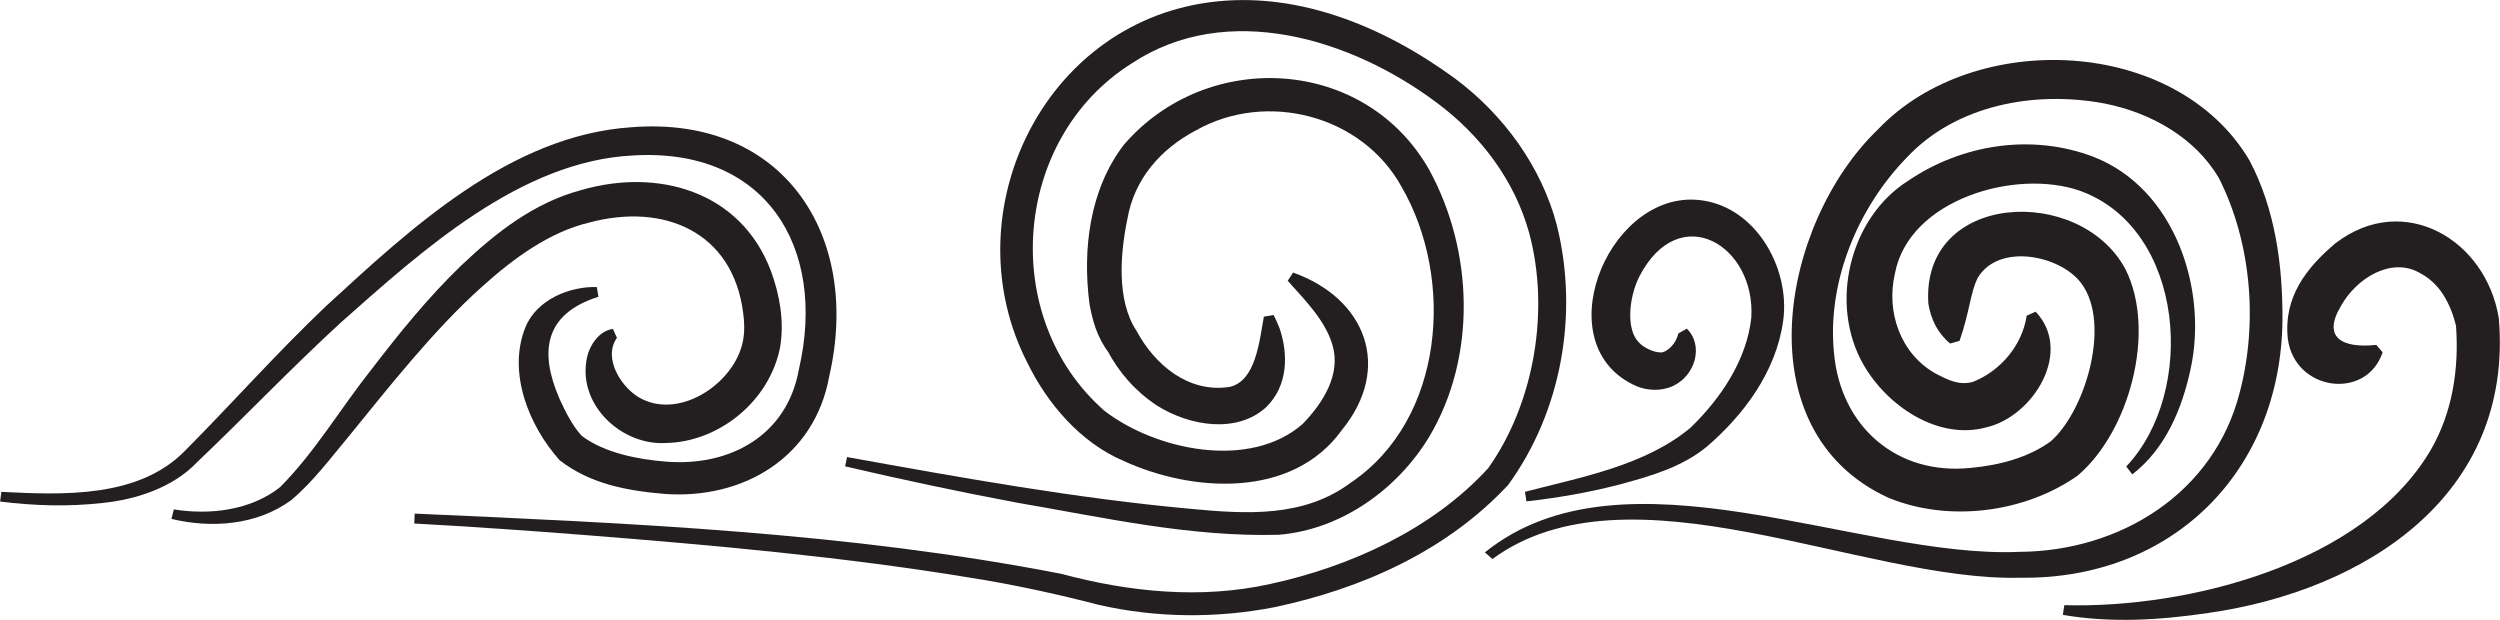 <?xml version="1.0" encoding="UTF-8"?>
<svg id="Layer_2" data-name="Layer 2" xmlns="http://www.w3.org/2000/svg" viewBox="0 0 255.01 63.23">
  <defs>
    <style>
      .cls-1 {
        fill: #231f20;
      }
    </style>
  </defs>
  <g id="trace">
    <g>
      <path class="cls-1" d="M.13,50.17c6.32,.32,14.04,.66,18.78-4.23,4.77-4.8,9.35-9.97,14.33-14.7,8.64-7.94,18.8-17.43,31.15-18.26,15.5-1.24,23.5,11.01,20.2,25.38-1.49,8.33-8.81,12.61-16.82,12.02-3.8-.32-7.56-1.01-10.68-3.43-3.13-3.49-5.36-8.96-3.49-13.58,1.16-2.84,4.57-4.18,7.28-4.09,0,0,.16,.99,.16,.99-5.51,1.75-6.07,5.6-3.95,10.45,.58,1.27,1.32,2.74,2.25,3.74,2.34,1.75,5.71,2.4,8.62,2.63,6.51,.51,12.33-2.67,13.53-9.41,2.89-12.5-3.42-22.65-16.93-21.82-11.44,.56-21.5,9.69-29.77,17.02-5.05,4.63-9.73,9.55-14.71,14.29-2.45,2.57-6.21,3.8-9.68,4.14-3.48,.39-6.94,.28-10.39-.15l.13-.99H.13Z"/>
      <path class="cls-1" d="M17.74,51.96c3.68,.6,7.86,.09,10.83-2.27,3.55-3.56,6.16-8.03,9.36-12.06,2.81-3.66,5.74-7.29,9.13-10.56,3.49-3.31,7.41-6.4,12.22-7.68,7.81-2.27,16.26,.08,19.35,8.23,.91,2.47,1.38,5.16,.95,7.77-1.04,5.44-6.15,9.7-11.68,9.8-4.44,.25-8.82-3.76-8.09-8.35,.18-1.42,1.2-3.08,2.71-3.29,0,0,.41,.91,.41,.91-1.51,2.12,.56,5.29,2.57,6.25,4.08,2.03,9.56-1.78,10.3-6.02,.17-.92,.13-1.89,0-2.83-1.09-8.26-8.12-11.19-15.69-9.16-4.02,.95-7.69,3.61-10.98,6.58-4.83,4.32-9.42,10.15-13.56,15.24-1.86,2.21-3.62,4.62-5.91,6.53-3.49,2.53-8.1,2.86-12.17,1.88,0,0,.24-.97,.24-.97h0Z"/>
      <path class="cls-1" d="M86.39,46.62c11.64,2.1,23.36,4.22,35.13,5.29,5.7,.54,11.52,.88,16.3-2.7,9.52-6.45,10.58-20.76,5.16-30.13-4.04-7.36-13.8-9.84-20.99-5.78-3.59,1.89-6.29,4.95-6.99,9.04-.74,3.56-1.11,8.31,.92,11.39,1.88,3.5,5.3,6.37,9.49,5.74,2.67-.58,3.05-4.62,3.51-7.17,0,0,.99-.17,.99-.17,.24,.45,.43,.91,.62,1.38,.91,2.69,.83,5.84-1.35,8-2.98,2.75-7.82,1.97-11.18-.15-2.21-1.47-3.86-3.36-5.1-5.7,0,0,.23,.36,.23,.36-1.25-1.63-1.68-3.33-1.99-4.95-.74-5.6-.01-11.75,3.52-16.33,8.53-9.86,24.66-8.95,31.17,2.66,4.47,8.26,4.81,18.97-.03,27.13-3.26,5.4-9,9.5-15.37,10.02-9.11,.24-17.89-1.77-26.77-3.29-5.85-1.1-11.66-2.34-17.46-3.69,0,0,.21-.98,.21-.98h0Z"/>
      <path class="cls-1" d="M42.31,52.39c22.03,.98,44.24,1.92,65.93,6.14,6.96,1.86,14.23,2.61,21.32,1.04,8.18-1.77,16.56-5.6,22.24-11.81,4.73-6.66,6.3-16.15,4.18-24-1.49-5.4-4.98-9.99-9.46-13.31C137.8,3.93,125.14,.05,115.45,6.46c-12.2,7.66-13.6,25.95-2.81,35.43,5.27,4.07,14.88,6.06,20.24,1.35,2.07-2.13,3.94-5.08,3.03-8.07-.73-2.48-2.77-4.53-4.56-6.53,0,0,.55-.84,.55-.84,7.41,2.64,10.17,9.69,4.98,16.06-5.04,7.02-15.23,6.38-22.26,3.16-4.42-1.88-7.81-5.87-9.85-10.07-7.52-14.74,1.11-33.75,17.71-36.58,9.29-1.59,18.51,2.21,25.9,7.61,4.96,3.68,8.85,8.99,10.43,15.01,2.24,9.03,.48,18.96-4.96,26.46-6.29,6.76-14.95,10.6-23.82,12.48-5.92,1.16-12.09,1.11-17.98-.24-4.11-1.07-8.69-2.07-12.87-2.73-13.02-2.15-26.19-3.33-39.34-4.37-5.85-.46-11.72-.87-17.58-1.19,0,0,.04-1,.04-1h0Z"/>
      <path class="cls-1" d="M155.54,50.17c5.75-1.5,12.26-2.67,16.91-6.55,3.11-3.02,5.72-6.91,6.19-11.21,.46-7.36-7.31-12.09-11.41-4.23-1.13,2.25-1.35,5.51-.05,6.75,.42,.51,1.55,1.03,2.15,1.01,.44,.12,1.58-.64,1.86-1.92l.87-.5c1.78,1.76,.84,4.85-1.45,5.87-1.25,.57-2.66,.42-3.66,.01-9.25-4.02-3.17-19.5,5.95-19.03,6.02,.33,9.76,6.87,8.99,12.37-.72,5.14-3.95,9.51-7.74,12.78-2.55,2.14-5.92,3.09-9.06,3.93-3.1,.8-6.23,1.34-9.39,1.69,0,0-.15-.99-.15-.99h0Z"/>
      <path class="cls-1" d="M151.47,56.34c14.19-11.43,38.08,.68,54.54-.05,10.28-.07,19.84-5.99,22.45-16.26,1.87-7.1,1.2-15.29-2.12-21.86-2.39-4.08-6.88-6.67-11.66-7.61-7.07-1.34-15.14,.12-20.17,5.5-5.06,5.18-8.17,12.8-7.43,19.98,.68,7.5,6.44,12.5,14,11.68,2.88-.27,5.79-1.03,8.1-2.7,3.66-3.2,6.37-12.63,2.79-16.52-2.34-2.54-8.14-3.61-10.22-.18-.77,1.49-.83,3.49-1.87,6.45l-.96,.27c-1.27-1.05-1.96-2.47-2.22-4.06-.76-11.44,15.5-12.18,20.11-3.51,3.18,6.33,.38,16.61-4.9,21.06-5.4,3.78-13.13,4.77-19.27,2.25-14.92-6.82-10.99-28.07-1.08-37.58,9.78-10.3,30.44-9.47,37.9,3.17,2.63,4.97,3.4,10.76,3.36,16.32-.17,15.44-11.29,26.46-26.76,26.24-16.09,.41-39.86-12.13-53.83-1.91,0,0-.75-.66-.75-.66h0Z"/>
      <path class="cls-1" d="M216.87,47.6c7.23-7.61,6.02-24.22-4.65-28.12-6.56-2.33-17.51,.84-18.93,8.42-.92,3.94,.58,8.24,4.2,10.23,1.22,.63,2.4,1.23,3.79,.81,2.74-1.1,4.99-3.67,5.45-6.74,0,0,.91-.41,.91-.41,3.85,4.05-.22,10.68-5.02,11.8-4.93,1.35-10.12-2.18-12.53-6.38-3.56-6.2-1.43-15,4.55-18.77,5.49-3.73,12.61-4.85,18.91-2.44,8.33,3.24,11.7,13.58,9.88,21.73-.87,4.02-2.57,8.07-5.93,10.66,0,0-.61-.8-.61-.8h0Z"/>
      <path class="cls-1" d="M210.58,61.73c12.7,.35,30.53-4.24,37.34-15.79,2.27-3.89,2.94-8.42,2.59-12.89,0,0,.03,.26,.03,.26-.28-1.2-.72-2.32-1.34-3.28-.61-.97-1.46-1.71-2.36-2.18-2.94-1.7-6.5,.57-8.04,3.34-1.95,3.23,.07,4.36,3.59,3.99,0,0,.65,.76,.65,.76-1.67,4.95-8.97,3.95-9.67-1.37-.47-4.28,1.93-7.29,4.86-9.76,6.95-5.33,15.37-.38,16.66,7.66,1.52,18.06-13.64,27.76-29.6,30.05-4.93,.73-9.92,1.05-14.87,.2,0,0,.15-.99,.15-.99h0Z"/>
    </g>
  </g>
</svg>